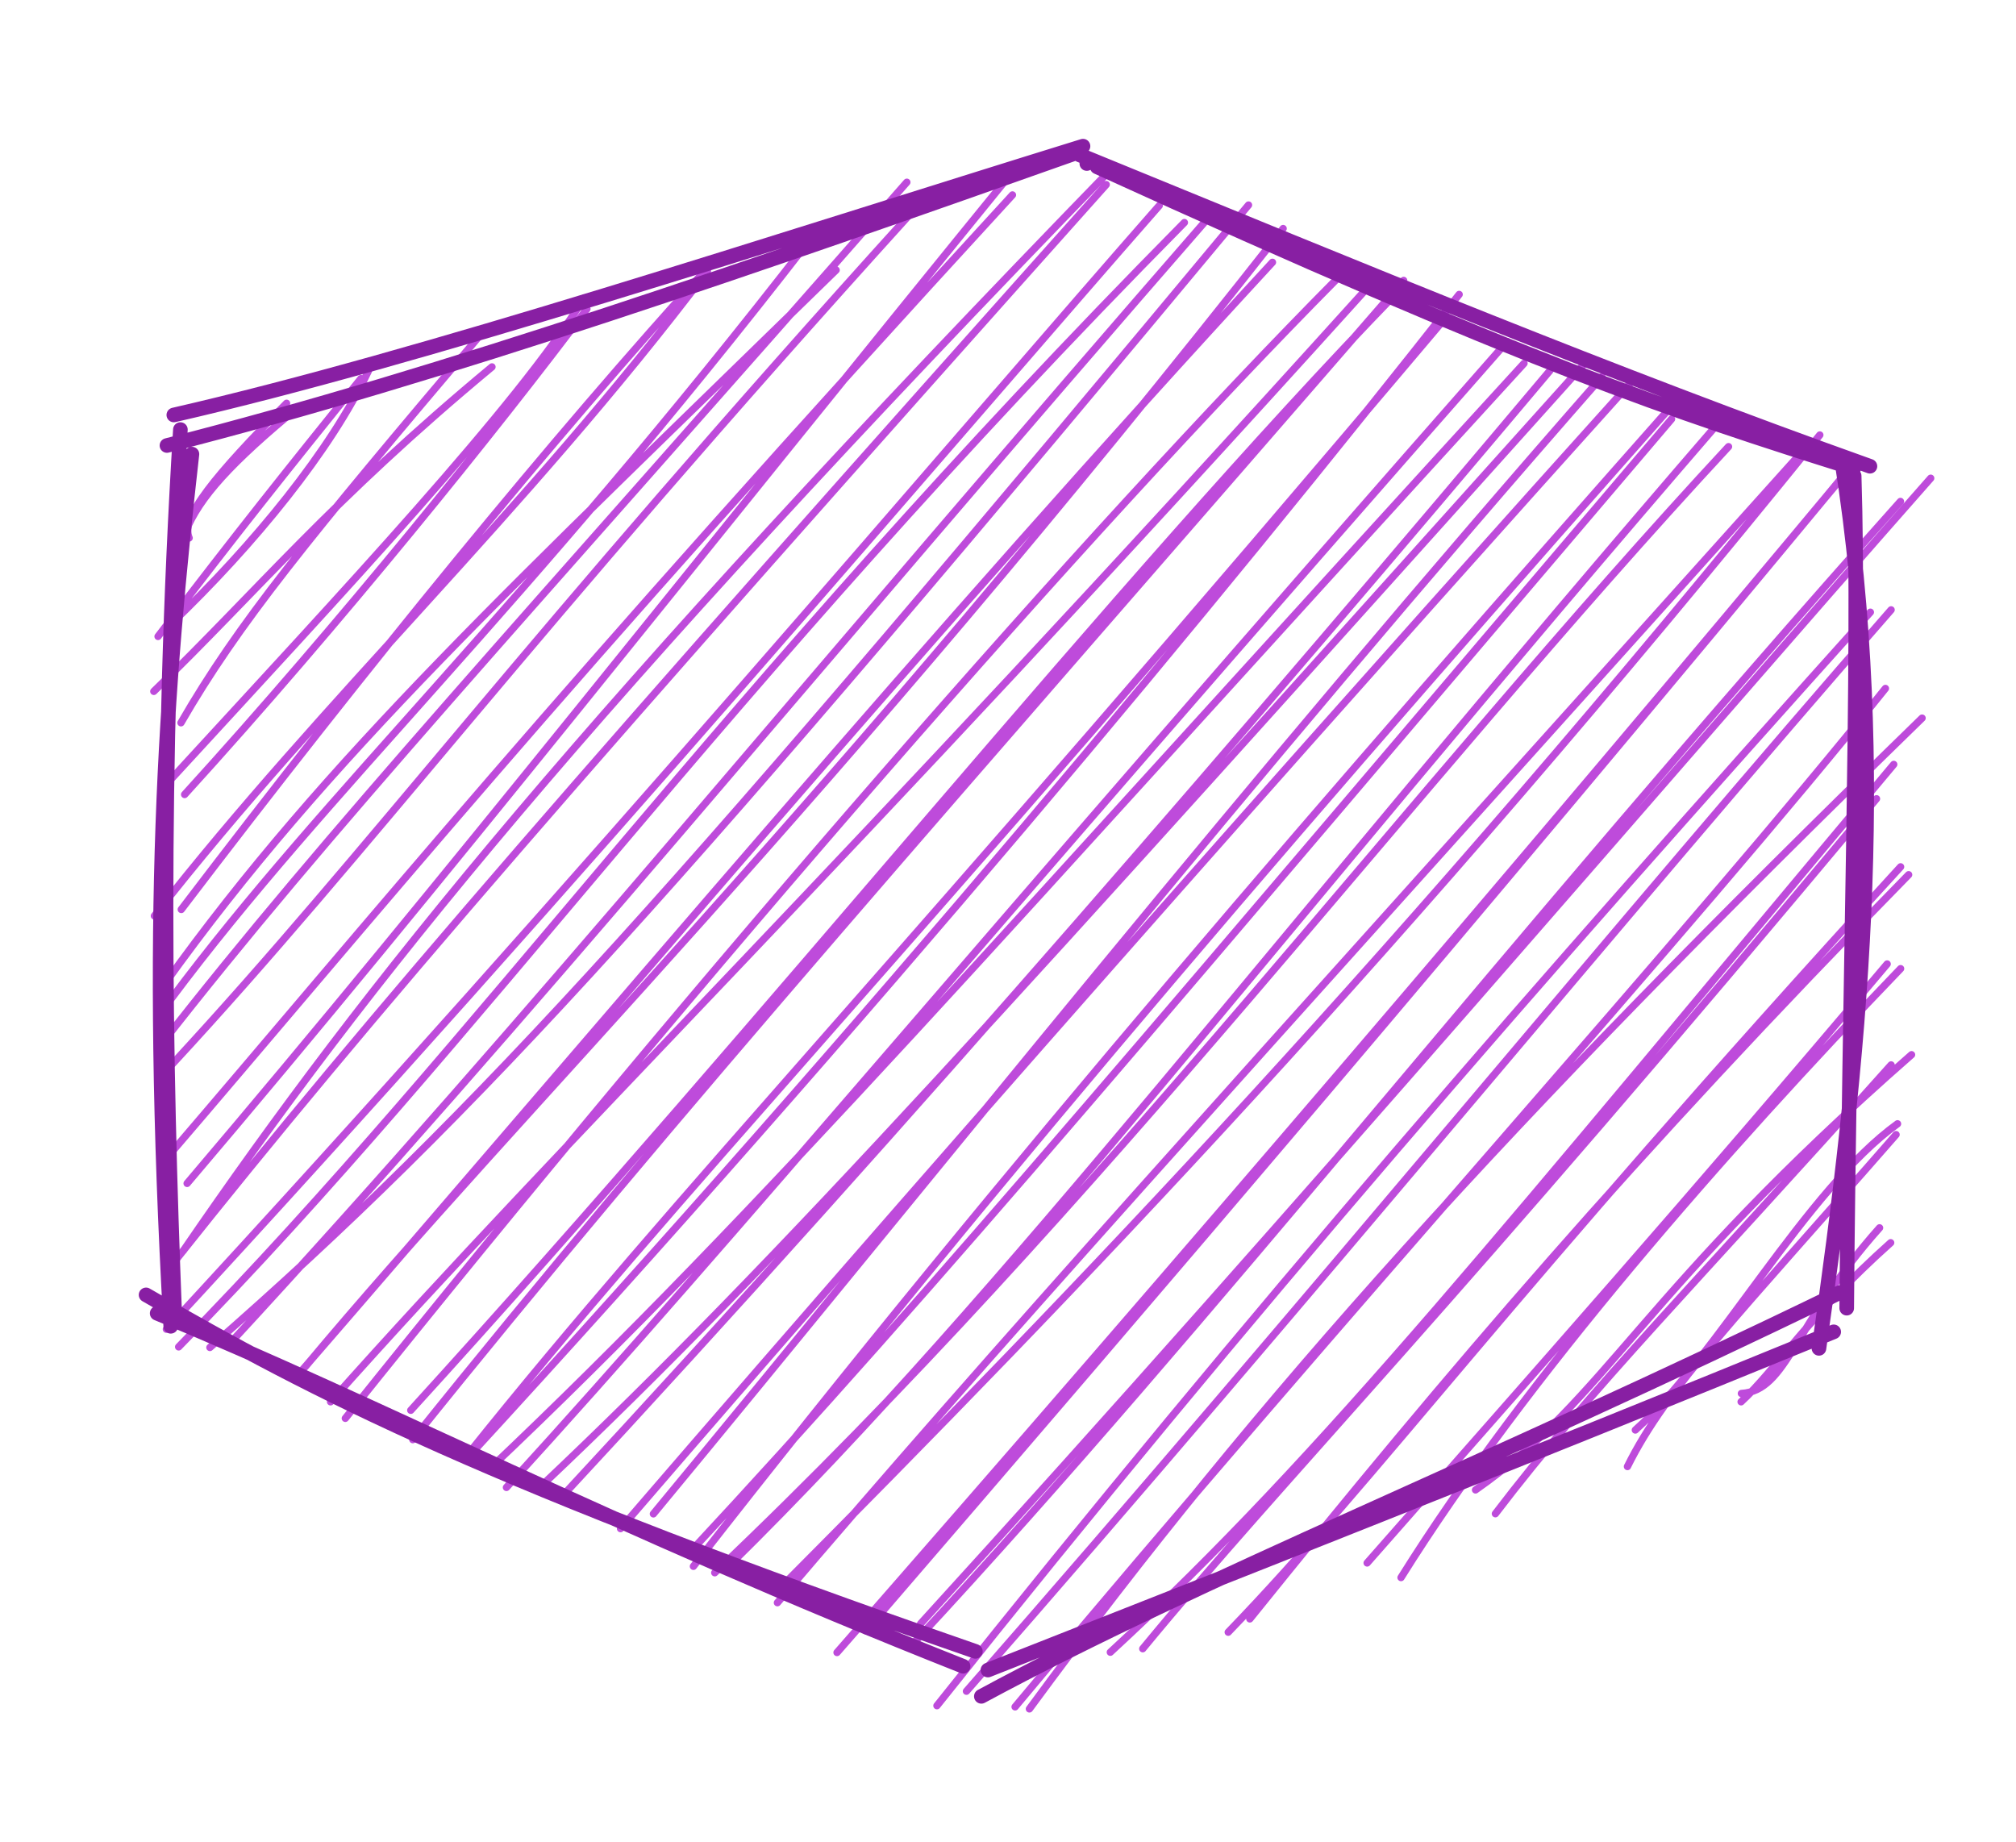 <svg version="1.1" xmlns="http://www.w3.org/2000/svg" viewBox="0 0 138.008 126.111" width="138.008" height="126.111">
  <!-- svg-source:excalidraw -->
  <!-- payload-type:application/vnd.excalidraw+json --><!-- payload-version:2 --><!-- payload-start -->eyJ2ZXJzaW9uIjoiMSIsImVuY29kaW5nIjoiYnN0cmluZyIsImNvbXByZXNzZWQiOnRydWUsImVuY29kZWQiOiJ4nIVUTVPbMFx1MDAxML3nV2TcK1xifX9wK7RTemjpXGaHTqfDQYmVWOBYXHUwMDFlSyFQJv+9kkIjk8LEXHUwMDA329p9+/at9OznyXRahafeVOfTyjzOdWvrQW+qk1x1MDAxNH8wg7euiymc196th3lGNiH0/vzsrFSAuVvtqkxrVqZcdTAwMGI+4n7H9XT6nO+jPq3tTMbmaOmCuFKH4e+uyy2RRFx1MDAwNFx1MDAwYqZGXGLrP8VewdQxvdCtNyWTQlV9R9f27uJcdTAwMWH/uro6RV++XS/8n8fSd2Hb9iY8tbuB9LxZXHUwMDBmI1U+XGbu3vy0dWhS94P4vs67OH6pXHUwMDFh3HrZdMb7VzWu13NcdTAwMWKeUlxmwn1Ud8vMUVwij3ElXHUwMDEwXHUwMDAzlHNcdTAwMDa5JFRcbljGTfVMQMBcdTAwMDWlnFx1MDAxMIkwXHUwMDE3XHUwMDA3si5d64Yk64OUaKFJXHUwMDExNtPz+2VU19VcdTAwMDUzM3RWz1xuZvNvWMRcdTAwMDHFkHCsXHUwMDE4Z1JcbrKHNMYum5BcdTAwMDchgDNcdTAwMDRcdTAwMDXBRES9UFx1MDAxNikmn1xiglRcdKwwKZkkoP9aZ2fcXHUwMDFl7mijh/5l5yqfXHUwMDE2I/FJ9+eRrUrxuq/1zlx1MDAwMYhTXHUwMDAylWBUXHUwMDEyxEbkelxiXHUwMDE3tqttt4ygbt22+5zp6ncyrfbh0q1WNkTuXHUwMDFmznbhXHUwMDEwkXk/XHUwMDBlg9s0RtdvML+b61x1MDAxM135ONJV3qbFXHJ5sX+/PXlcdTAwMTN9yjGgXHUwMDE0KSQokYpTycblSFx1MDAwMaRcdTAwMTRWUMK4LYKo43RcdTAwMDQgwbmMe0hQPF8yplx1MDAxM1xuxC5cdTAwMTRcbqo4XHUwMDE0UsijdFx1MDAwMnAkXHShXHUwMDE4y+gjrugrdf9Z6Fx1MDAxOFx1MDAxZkNAcYKQQIJcdTAwMTBcdTAwMWXNRVx1MDAwZuQhJkUk5Fx1MDAxNJHovqN0XHUwMDA0YFx1MDAxYXlodFx1MDAwZcWEiVd0XHUwMDE4gaiaXHUwMDBigdPMkFx1MDAxZqV77+Qm4+d28lJf6b6/XHTRu9FcdLtcdTAwMWZk9WDN5uKN73SRryqCtrky/rhMMtDzdrL9XHUwMDBib69NUiJ9<!-- payload-end -->
  <defs>
    <style>
      @font-face {
        font-family: "Virgil";
        src: url("https://excalidraw.com/Virgil.woff2");
      }
      @font-face {
        font-family: "Cascadia";
        src: url("https://excalidraw.com/Cascadia.woff2");
      }
    </style>
  </defs>
  <g stroke-linecap="round"><g transform="translate(74.399 11.194) rotate(0 -5.395 51.861)" fill-rule="evenodd"><path d="M-62.14 18.86 C-62.14 18.86, -62.14 18.86, -62.14 18.86 M-62.14 18.86 C-62.14 18.86, -62.14 18.86, -62.14 18.86 M-61.45 25.63 C-62.07 24.23, -59.66 21.35, -54.78 16.41 M-61.89 25.7 C-61.05 23.26, -59.14 21.01, -54.74 17.31 M-63.58 32.37 C-57.99 25.05, -54.97 21.28, -49.69 14.72 M-62.73 31.56 C-56.92 25.99, -51.76 19.62, -49.18 14.2 M-63.87 36.13 C-56.86 29.35, -51.77 23.09, -40.72 13.92 M-62.01 38.28 C-58.12 31.55, -53.43 25.78, -41.38 11.57 M-62.67 42.12 C-50.97 29.38, -38.89 16.53, -34.43 9.22 M-61.76 43.19 C-51.06 31.44, -40.35 18.12, -34.22 9.95 M-63.83 51.5 C-52.18 36.59, -38.62 24.08, -25.97 7.36 M-61.99 51.06 C-49.3 34.39, -36.45 18.66, -25.83 6.99 M-63.15 56.19 C-52.02 40.66, -39.24 28.85, -17.16 7.29 M-62.77 57.29 C-51.97 42.83, -38.88 30.95, -18.94 5.2 M-63.43 60.38 C-51.94 45.65, -39.03 31.71, -12.32 1.28 M-62.61 61.65 C-49.12 47.07, -38.36 32.44, -12.04 3.4 M-61.59 69.81 C-43.66 48.72, -27.26 27.78, -4.68 0.07 M-62.92 67.99 C-49.38 52.21, -36.35 36.18, -5.09 2.15 M-61.85 74.42 C-49.32 56.14, -34.4 37.52, 1.82 0.23 M-62.42 75.12 C-49.18 58.45, -33.98 40.97, 1.33 1.44 M-62.17 81 C-41.36 59.78, -25.33 36.43, 6.68 4.04 M-63.01 79.79 C-34.83 49.31, -8.32 18, 4.96 2.88 M-60.03 81.04 C-41.45 64.81, -27.79 49.53, 11.07 2.84 M-58.74 80.85 C-37.84 58.22, -19.61 35.76, 8.64 3.35 M-53.5 82.36 C-38.44 64.34, -18.29 44.82, 13.44 4.45 M-54.28 83.25 C-32.64 58.29, -10.78 32.2, 12.71 6.76 M-51.77 84.76 C-35.42 66.4, -17.15 48.77, 18.98 8.76 M-50.76 85.89 C-25.99 54.95, 0.07 25.11, 17.11 7.91 M-46.28 85.34 C-21.33 57.96, 2.04 28.64, 21.2 8.87 M-46.14 87.35 C-28.38 65.2, -8.75 43.1, 21.69 8 M-42.48 88.68 C-15.07 58.86, 9.06 29.86, 25.49 8.96 M-42.35 88.34 C-28.09 70.5, -12.69 54.67, 24.38 10.77 M-40.97 89.43 C-22.13 71.6, -5.91 52.82, 29.93 13.68 M-39.73 90.62 C-23.61 72.96, -8.51 54.55, 28.77 12.19 M-37.27 90.45 C-20.93 75, -5.4 57.63, 34.25 13.5 M-36.1 91.43 C-11.98 65.45, 11.87 37.74, 31.7 14.18 M-29.67 92.43 C-10.16 68.85, 10.92 42.33, 35.27 14.59 M-31.92 93.44 C-6.06 63.42, 21.08 32.93, 37.46 14.75 M-26.93 96.02 C-5.81 68.92, 17.26 42.32, 40.58 15.98 M-27.29 95.19 C-10.05 76.67, 5.68 57.82, 40.03 17.49 M-25.47 96.46 C1.14 71.21, 22.2 42.78, 43.93 19.38 M-24.53 96.02 C-5.09 76.9, 12.23 53.63, 43.29 17.7 M-21.16 97.67 C-0.65 77.06, 21.27 54.32, 50.18 18.58 M-21.18 98.51 C-6.43 81.18, 8.13 65.2, 48.61 20.13 M-17.1 101.92 C6.65 74.79, 29.78 47.8, 52.23 20.86 M-15.13 100.43 C5.25 76.79, 25.66 52.92, 52.41 20.63 M-11.38 99.95 C15.21 70.79, 39.7 42.03, 57.77 21.54 M-11.73 101.14 C8.75 79.09, 28.2 53.94, 55.7 23.13 M-10.26 105.56 C11.26 78.53, 30.79 56.14, 53.64 30.71 M-8.24 104.57 C15.44 77.55, 36.96 51.23, 55.06 30.55 M-3.93 105.78 C11.75 84.43, 28.64 65.75, 57.18 37.96 M-4.91 105.64 C17.77 78.48, 41.37 52.55, 54.67 35.93 M1.61 101.9 C16.36 88.3, 28.57 72.95, 55.24 41.13 M3.83 101.66 C13.59 89.81, 24.76 78.65, 54.06 43.48 M9.68 100.53 C20.01 89.83, 28.52 77.85, 55.71 48.14 M11.16 99.62 C24.8 82.68, 37.38 67.94, 56.26 48.68 M21.51 96.79 C30.04 83.15, 43.61 67.69, 55.71 55.11 M19.19 95.79 C30.7 82.7, 41.22 70.87, 54.79 54.79 M26.61 90.79 C35.63 84.49, 37.97 77.19, 56.46 61 M27.97 92.42 C34.54 83.8, 41.75 76.59, 55.06 61.7 M37.55 86.69 C43.11 81.72, 49.26 70.23, 55.5 65.73 M37.01 89.19 C39.69 83.78, 44.57 78.87, 55.4 66.47 M44.81 84.19 C47.97 83.98, 48.32 79.53, 54.27 72.85 M44.79 84.76 C47.21 82.53, 49.35 78.94, 55.03 73.87" stroke="#be4bdb" stroke-width="0.5" fill="none"></path><path d="M-0.26 -1.19 C-21.61 5.42, -45.58 13.34, -62.5 17.21 M-0.38 -0.85 C-22.38 6.94, -44.11 14.5, -62.97 19.3 M-61.26 19.89 C-63.06 35.87, -64.29 51.65, -62.71 79.59 M-62.05 18.21 C-63.48 41.38, -63.11 61.77, -62.44 78.76 M-64.4 77.44 C-52.94 84.08, -40.76 90.35, -7.63 101.84 M-63.64 78.7 C-48.58 84.92, -32.75 93.24, -8.47 102.86 M-7.22 104.92 C7.89 96.76, 26.89 89.27, 51.55 77.28 M-6.77 103.12 C10.09 96.48, 28.77 89.12, 51.13 79.97 M50.12 81.1 C52.92 61.52, 55.01 41.58, 51.68 20.33 M52.02 78.35 C52.19 56.38, 52.92 33.71, 52.53 21.38 M52.5 20.87 C40.19 17.01, 30.28 13.72, 0.71 0.23 M53.61 20.72 C35.79 14.36, 19.44 7.57, -0.49 -0.59 M0 0 C0 0, 0 0, 0 0 M0 0 C0 0, 0 0, 0 0" stroke="#881fa3" stroke-width="1" fill="none"></path></g></g></svg>